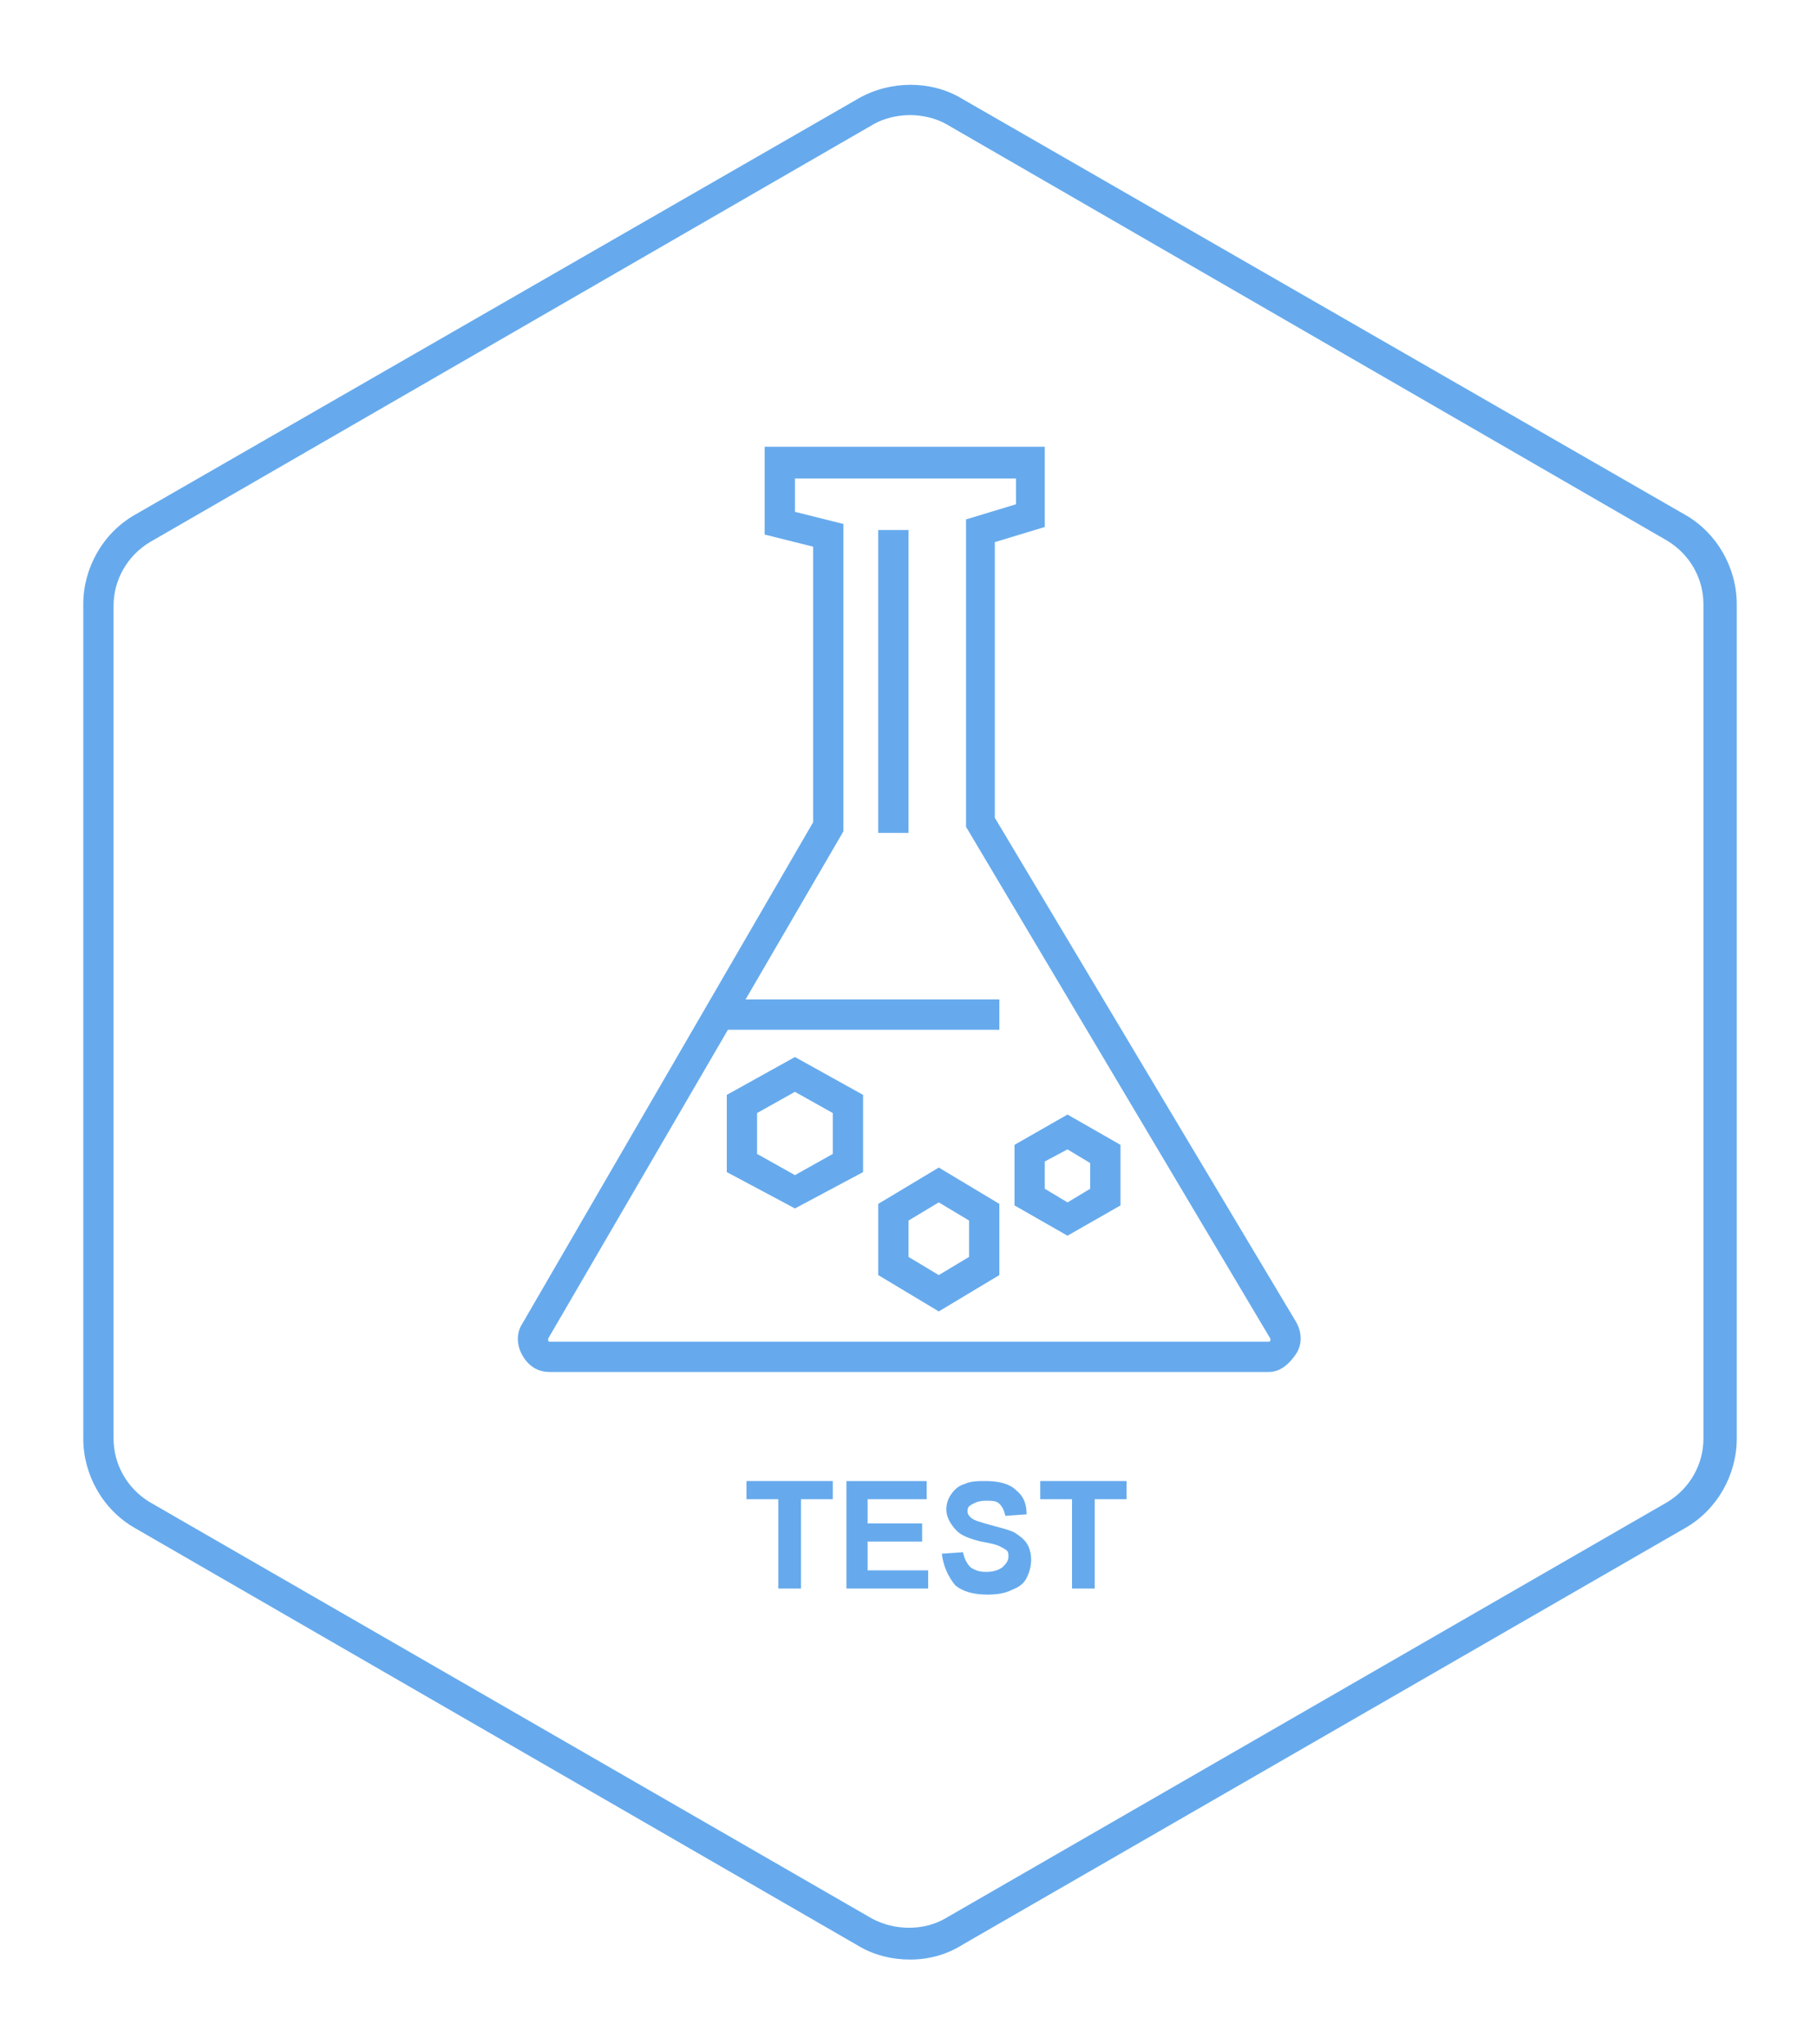 <?xml version="1.0" encoding="utf-8"?>
<!-- Generator: Adobe Illustrator 18.1.1, SVG Export Plug-In . SVG Version: 6.00 Build 0)  -->
<svg version="1.1" id="Layer_1" xmlns="http://www.w3.org/2000/svg" xmlns:xlink="http://www.w3.org/1999/xlink" x="0px" y="0px"
	 width="120px" height="135px" viewBox="0 0 120 135" enable-background="new 0 0 120 135" xml:space="preserve">
<path fill="#66AAED" d="M52.5,79.8L48,77.4v-5.1l4.5-2.5l4.5,2.5v5.1L52.5,79.8z M50,76.2l2.5,1.4l2.5-1.4v-2.7l-2.5-1.4L50,73.5
	V76.2z"/>
<path fill="#66AAED" d="M62,86.6l-4-2.4v-4.7l4-2.4l4,2.4v4.7L62,86.6z M60,83l2,1.2l2-1.2v-2.4l-2-1.2l-2,1.2V83z"/>
<path fill="#66AAED" d="M70.5,81.6l-3.5-2v-4l3.5-2l3.5,2v4L70.5,81.6z M69,78.5l1.5,0.9l1.5-0.9v-1.7l-1.5-0.9L69,76.7V78.5z"/>
<path fill="#66AAED" d="M60.1,129.4c-1.2,0-2.4-0.3-3.4-0.9L8.9,100.9c-2.1-1.2-3.4-3.5-3.4-5.9V39.9c0-2.4,1.3-4.7,3.4-5.9
	L56.7,6.5c2.1-1.2,4.8-1.2,6.8,0L111.3,34c2.1,1.2,3.4,3.5,3.4,5.9V95c0,2.4-1.3,4.7-3.4,5.9l-47.7,27.5
	C62.5,129.1,61.3,129.4,60.1,129.4z M60.1,7.6c-0.8,0-1.7,0.2-2.4,0.6L9.9,35.8c-1.5,0.9-2.4,2.5-2.4,4.2V95c0,1.7,0.9,3.3,2.4,4.2
	l47.7,27.5c1.5,0.8,3.4,0.8,4.8,0l47.7-27.5c1.5-0.9,2.4-2.5,2.4-4.2V39.9c0-1.7-0.9-3.3-2.4-4.2L62.5,8.2
	C61.8,7.8,60.9,7.6,60.1,7.6z"/>
<g>
	<path fill="#66AAED" d="M51.4,105V99h-2.1v-1.2H55V99h-2.1v5.9H51.4z"/>
	<path fill="#66AAED" d="M55.9,105v-7.2h5.3V99h-3.9v1.6h3.6v1.2h-3.6v1.9h4v1.2H55.9z"/>
	<path fill="#66AAED" d="M62.2,102.6l1.4-0.1c0.1,0.5,0.3,0.8,0.5,1c0.3,0.2,0.6,0.3,1,0.3c0.5,0,0.8-0.1,1.1-0.3
		c0.2-0.2,0.4-0.4,0.4-0.7c0-0.2,0-0.3-0.1-0.4c-0.1-0.1-0.3-0.2-0.5-0.3c-0.2-0.1-0.6-0.2-1.2-0.3c-0.8-0.2-1.3-0.4-1.6-0.7
		c-0.4-0.4-0.7-0.9-0.7-1.4c0-0.4,0.1-0.7,0.3-1c0.2-0.3,0.5-0.6,0.9-0.7c0.4-0.2,0.9-0.2,1.4-0.2c0.9,0,1.6,0.2,2,0.6
		c0.5,0.4,0.7,0.9,0.7,1.6l-1.4,0.1c-0.1-0.4-0.2-0.6-0.4-0.8c-0.2-0.2-0.5-0.2-0.9-0.2c-0.4,0-0.7,0.1-1,0.3
		c-0.2,0.1-0.2,0.3-0.2,0.4c0,0.2,0.1,0.3,0.2,0.4c0.2,0.2,0.6,0.3,1.3,0.5s1.2,0.3,1.6,0.5c0.3,0.2,0.6,0.4,0.8,0.7
		c0.2,0.3,0.3,0.7,0.3,1.1c0,0.4-0.1,0.8-0.3,1.2s-0.5,0.6-1,0.8c-0.4,0.2-0.9,0.3-1.6,0.3c-0.9,0-1.6-0.2-2.1-0.6
		C62.6,104.1,62.3,103.4,62.2,102.6z"/>
	<path fill="#66AAED" d="M70.8,105V99h-2.1v-1.2h5.7V99h-2.1v5.9H70.8z"/>
</g>
<path fill="#66AAED" d="M83.8,90.6H36.3c-0.8,0-1.4-0.4-1.8-1.1c-0.4-0.7-0.4-1.5,0-2.1l19.2-33.1V36.1l-3.2-0.8v-5.8H69v5.3l-3.3,1
	V54l19.9,33.3c0.4,0.7,0.4,1.5,0,2.1S84.6,90.6,83.8,90.6z M52.5,33.8l3.2,0.8v20.3L36.2,88.4c0,0,0,0.1,0,0.1
	c0,0.1,0.1,0.1,0.1,0.1h47.5c0,0,0.1,0,0.1-0.1c0-0.1,0-0.1,0-0.1L63.8,54.6V34.3l3.3-1v-1.7H52.5V33.8z"/>
<rect x="58" y="35" fill="#66AAED" width="2" height="20"/>
<rect x="48" y="66" fill="#66AAED" width="18" height="2"/>
</svg>
